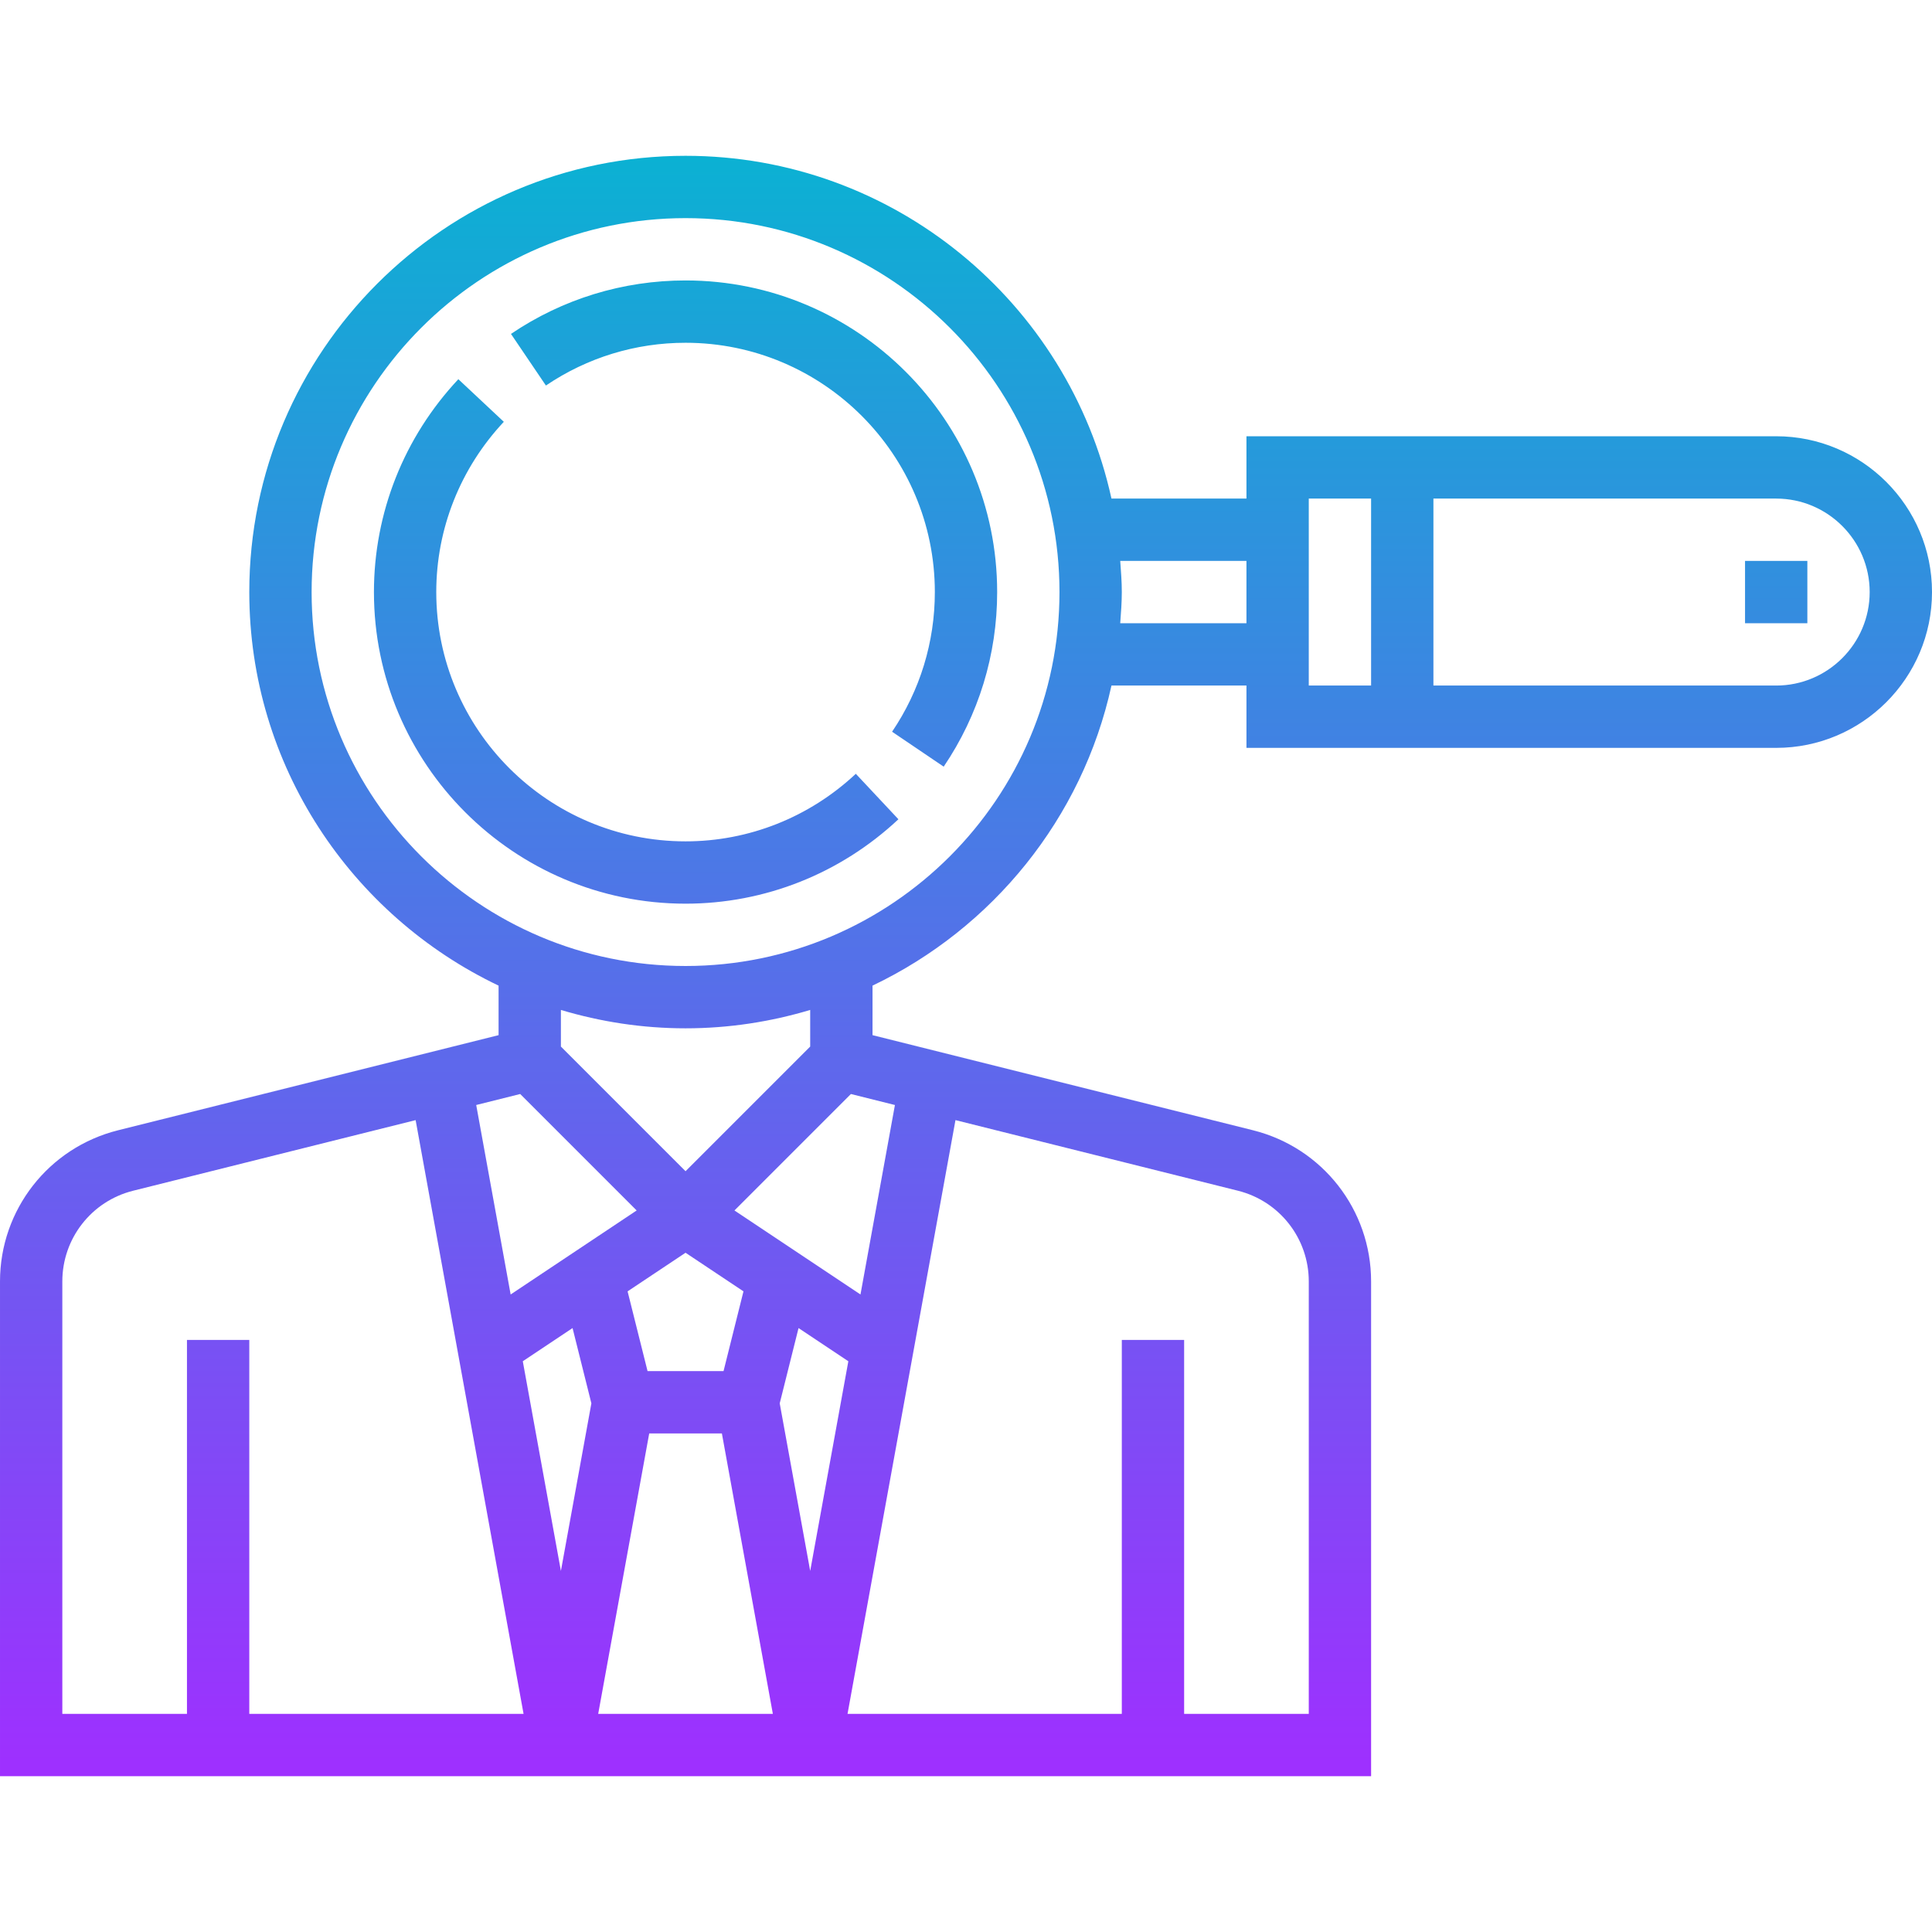 <svg height="55px" viewBox="0 -40 496 496" width="55px" xmlns="http://www.w3.org/2000/svg" xmlns:xlink="http://www.w3.org/1999/xlink"><linearGradient id="a" gradientUnits="userSpaceOnUse" x1="248" x2="248" y1="416" y2="0"><stop offset="0" stop-color="#9f2fff"/><stop offset="1" stop-color="#0bb1d3"/></linearGradient><path d="m456 72h-136v16h-34.656c-11.023-50.258-55.832-88-109.344-88-61.762 0-112 50.238-112 112 0 44.566 26.223 83.016 64 101.039v12.715l-97.695 24.422c-17.84 4.465-30.305 20.418-30.305 38.809v127.016h352v-127.016c0-18.391-12.465-34.344-30.305-38.809l-97.695-24.422v-12.715c30.785-14.688 53.863-42.926 61.344-77.039h34.656v16h136c22.055 0 40-17.945 40-40s-17.945-40-40-40zm-322.449 168.863 29.898 29.898-32.352 21.566-8.84-48.641zm57.32 50.664-5.117 20.473h-19.508l-5.125-20.473 14.879-9.91zm-43.879 9.426 4.832 19.328-7.824 43.023-9.785-53.832zm19.68 27.047h18.656l13.086 72h-44.84zm33.504-7.719 4.832-19.328 12.785 8.52-9.793 53.832zm-184.176-31.297c0-11.031 7.48-20.609 18.176-23.289l72.527-18.129 27.711 152.434h-70.414v-96h-16v96h-32zm320 0v111.016h-32v-96h-16v96h-70.414l27.711-152.434 72.527 18.129c10.695 2.68 18.176 12.258 18.176 23.289zm-106.246-45.297-8.844 48.641-32.352-21.566 29.898-29.898zm-21.754-15-32 32-32-32v-9.406c10.152 3.039 20.879 4.719 32 4.719s21.848-1.68 32-4.719zm-32-20.688c-52.938 0-96-43.062-96-96s43.062-96 96-96 96 43.062 96 96-43.062 96-96 96zm111.594-88c.191-2.656.406-5.297.406-8s-.215-5.344-.406-8h32.406v16zm48.406-32h16v48h-16zm120 48h-88v-48h88c13.23 0 24 10.77 24 24s-10.77 24-24 24zm-236.289 22.656 10.938 11.672c-14.922 13.977-34.328 21.672-54.648 21.672-44.113 0-80-35.887-80-80 0-20.328 7.695-39.734 21.672-54.648l11.672 10.938c-11.176 11.934-17.344 27.465-17.344 43.711 0 35.289 28.711 64 64 64 16.238 0 31.77-6.168 43.711-17.344zm36.289-46.656c0 16.07-4.754 31.566-13.727 44.824l-13.25-8.969c7.176-10.609 10.977-23 10.977-35.855 0-35.289-28.711-64-64-64-12.855 0-25.246 3.801-35.848 10.977l-8.969-13.25c13.25-8.973 28.746-13.727 44.816-13.727 44.113 0 80 35.887 80 80zm192-8h16v16h-16zm0 0" fill="url(#a)"/></svg>